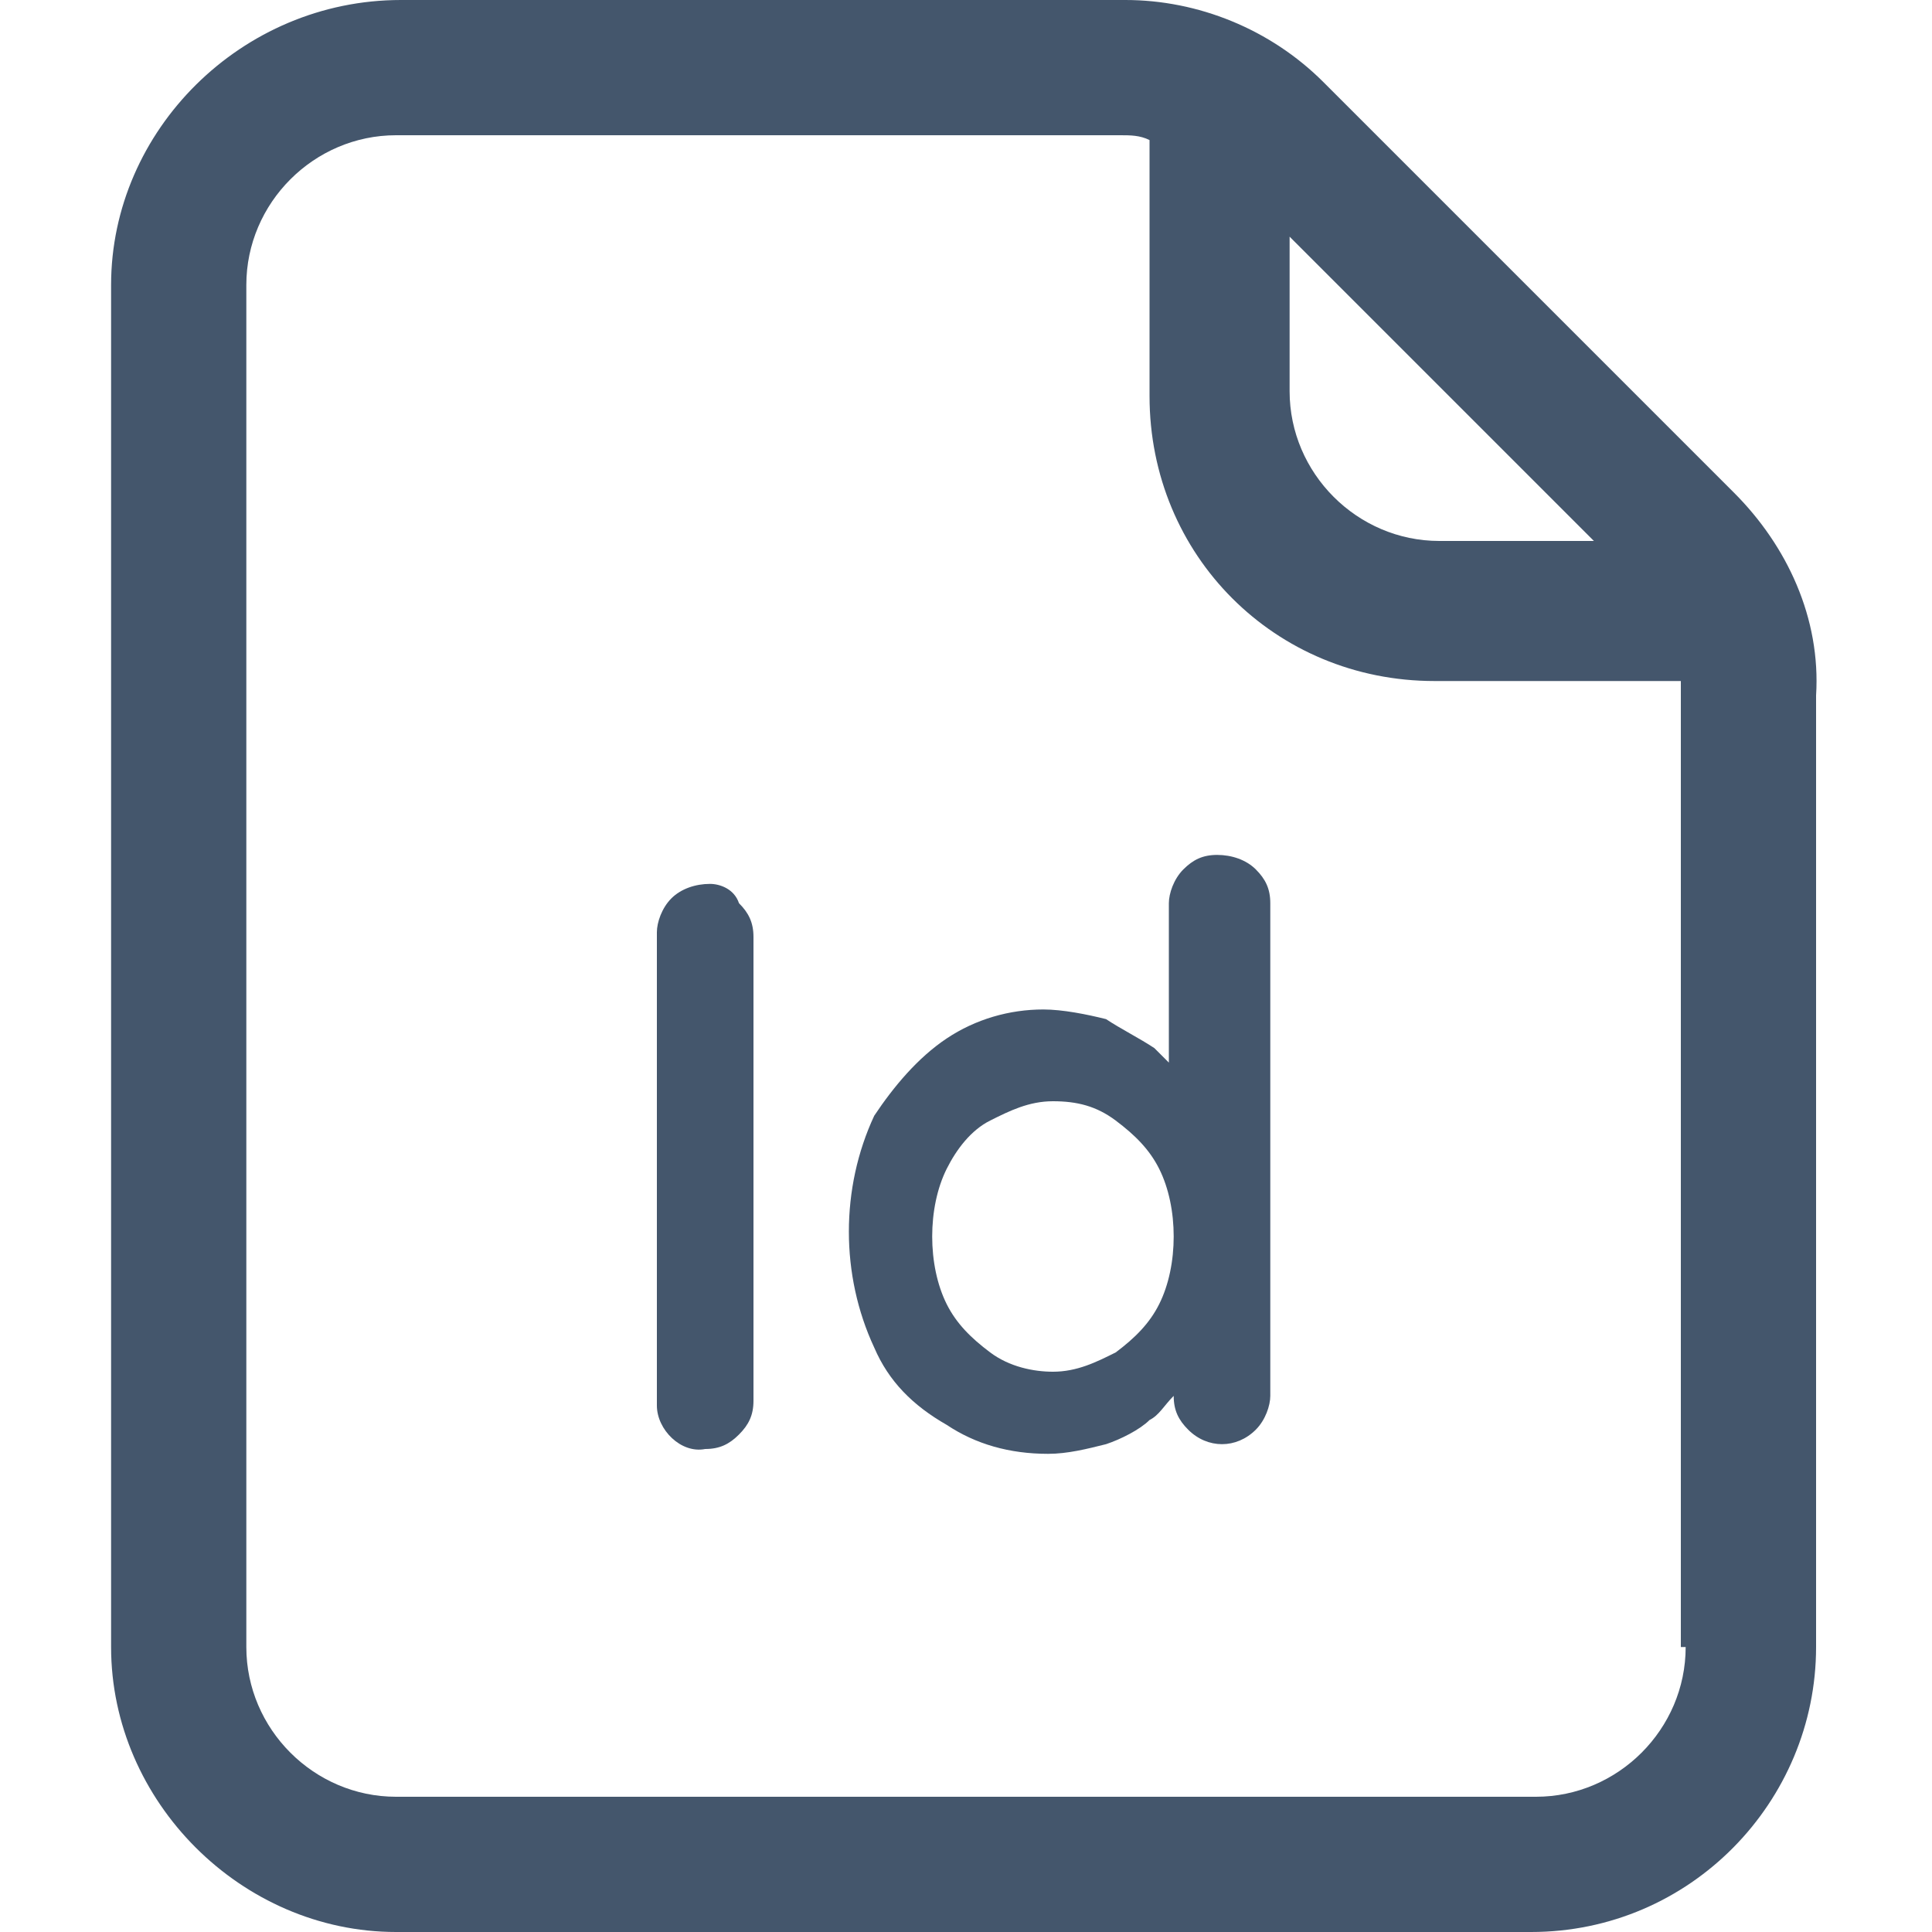 <?xml version="1.0" encoding="utf-8"?>
<!-- Generator: Adobe Illustrator 25.2.3, SVG Export Plug-In . SVG Version: 6.00 Build 0)  -->
<svg version="1.1" id="Camada_1" xmlns="http://www.w3.org/2000/svg" xmlns:xlink="http://www.w3.org/1999/xlink" x="0px" y="0px"
	 viewBox="0 0 40 40" style="enable-background:new 0 0 40 40;" xml:space="preserve">
<style type="text/css">
	.st0{fill:#44566C;}
</style>
<g>
	<path class="st0" d="M35.9,10.2l-8.5-8.5C26.3,0.6,24.8,0,23.3,0h-15C5,0,2.3,2.7,2.3,5.9v28.2C2.3,37.3,5,40,8.2,40h23.5
		c3.3,0,5.9-2.7,5.9-5.9V14.4C37.7,12.8,37,11.3,35.9,10.2z M26.7,4.9l6.3,6.3h-3.2c-1.7,0-3.1-1.4-3.1-3.1V4.9z M34.9,34.1
		c0,1.7-1.4,3.1-3.1,3.1H8.2c-1.7,0-3.1-1.4-3.1-3.1V5.9c0-1.7,1.4-3.1,3.1-3.1l15,0c0.2,0,0.4,0,0.6,0.1v5.3c0,3.3,2.6,5.9,5.9,5.9
		h5.1c0,0.1,0,0.2,0,0.4V34.1z"/>
	<path class="st0" d="M14.7,18.3c-0.3,0-0.6,0.1-0.8,0.3c-0.2,0.2-0.3,0.5-0.3,0.7V29c0,0,0,0.1,0,0.1c0,0.5,0.5,1,1,0.9
		c0.3,0,0.5-0.1,0.7-0.3c0.2-0.2,0.3-0.4,0.3-0.7v-9.6c0-0.3-0.1-0.5-0.3-0.7C15.2,18.4,14.9,18.3,14.7,18.3z"/>
	<path class="st0" d="M25.2,17.7c-0.3,0-0.5,0.1-0.7,0.3c-0.2,0.2-0.3,0.5-0.3,0.7V22c-0.1-0.1-0.2-0.2-0.3-0.3
		c-0.3-0.2-0.7-0.4-1-0.6c-0.4-0.1-0.9-0.2-1.3-0.2c-0.7,0-1.4,0.2-2,0.6c-0.6,0.4-1.1,1-1.5,1.6c-0.7,1.5-0.7,3.3,0,4.8
		c0.3,0.7,0.8,1.2,1.5,1.6c0.6,0.4,1.3,0.6,2.1,0.6c0.4,0,0.8-0.1,1.2-0.2c0.3-0.1,0.7-0.3,0.9-0.5c0.2-0.1,0.3-0.3,0.5-0.5v0
		c0,0.3,0.1,0.5,0.3,0.7c0.4,0.4,1,0.4,1.4,0c0.2-0.2,0.3-0.5,0.3-0.7V18.7c0-0.3-0.1-0.5-0.3-0.7C25.8,17.8,25.5,17.7,25.2,17.7z
		 M23.1,28c-0.4,0.2-0.8,0.4-1.3,0.4c-0.4,0-0.9-0.1-1.3-0.4c-0.4-0.3-0.7-0.6-0.9-1c-0.2-0.4-0.3-0.9-0.3-1.4c0-0.5,0.1-1,0.3-1.4
		c0.2-0.4,0.5-0.8,0.9-1c0.4-0.2,0.8-0.4,1.3-0.4c0.5,0,0.9,0.1,1.3,0.4c0.4,0.3,0.7,0.6,0.9,1c0.2,0.4,0.3,0.9,0.3,1.4
		c0,0.5-0.1,1-0.3,1.4C23.8,27.4,23.5,27.7,23.1,28z"/>
</g>
</svg>
